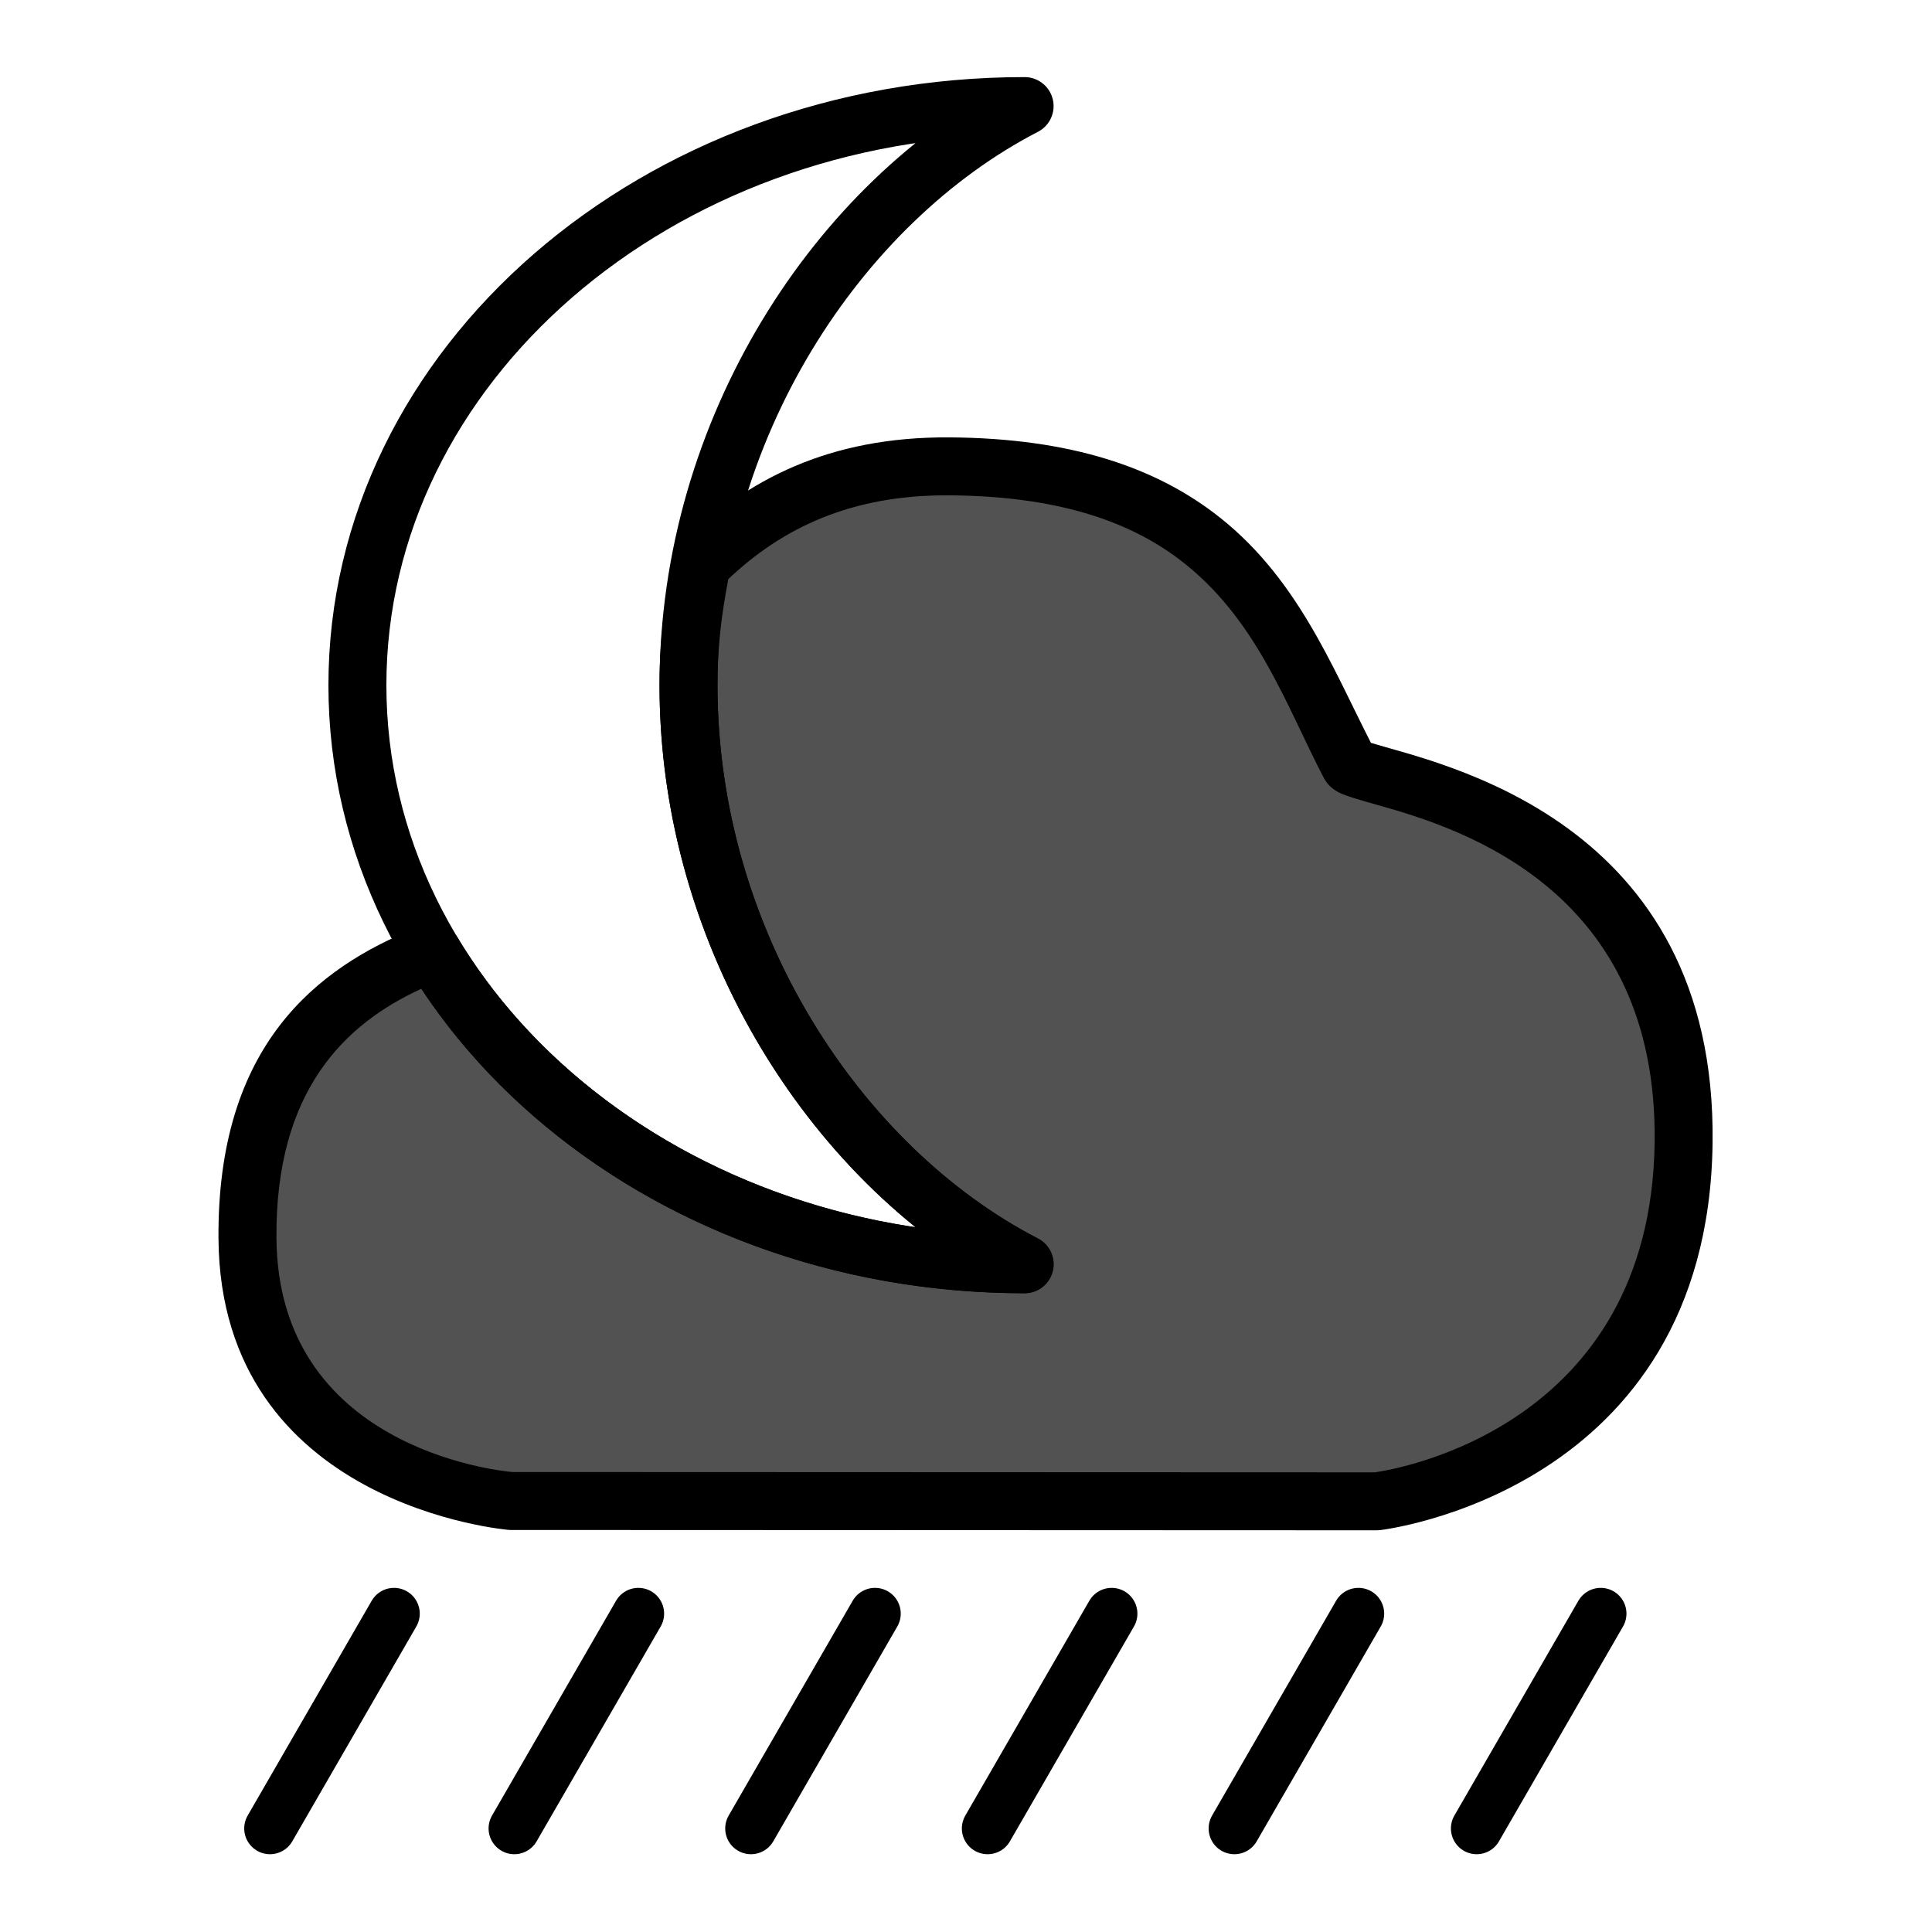<?xml version="1.0" encoding="UTF-8" standalone="no"?><!DOCTYPE svg PUBLIC "-//W3C//DTD SVG 1.1//EN" "http://www.w3.org/Graphics/SVG/1.1/DTD/svg11.dtd"><svg width="100%" height="100%" viewBox="0 0 1250 1250" version="1.1" xmlns="http://www.w3.org/2000/svg" xmlns:xlink="http://www.w3.org/1999/xlink" xml:space="preserve" xmlnsSerif="http://www.serif.com/" style="fill-rule:evenodd;clip-rule:evenodd;stroke-linecap:round;stroke-linejoin:round;stroke-miterlimit:1.5;"><g><path d="M453.932,365.318c-5.351,27.003 -8.47,49.498 -8.47,77.981c0,166.143 97.44,312.688 217.458,374.664c-167.231,0 -312.379,-82.713 -384.053,-203.534l-2.581,3.335c-58.808,23.529 -117.031,69.668 -116.177,183.469c1.177,156.777 170.402,169.904 170.402,169.904l560.223,0.217c0,-0 195.695,-22.573 198.553,-231.768c3.007,-220.119 -210.356,-233.86 -216.109,-244.859c-42.731,-81.699 -71.782,-191.83 -259.168,-192.996c-71.41,-0.444 -121.246,24.957 -160.078,63.587Z" style="fill:#525252;"/><path d="M264.534,603.967l4.787,-3.612c-64.53,25.819 -128.899,76.144 -127.962,201.018c1.301,173.294 187.701,188.458 187.701,188.458c0.481,0.037 0.962,0.056 1.443,0.056l560.224,0.217c0.721,-0 1.44,-0.041 2.156,-0.124c0,0 212.063,-23.977 215.152,-250.138c2.881,-210.875 -178.38,-245.975 -221.036,-259.215c-25.632,-50.132 -48.4,-108.78 -101.849,-148.973c-37.795,-28.42 -90.763,-48.173 -171.023,-48.672c-77.386,-0.482 -131.337,27.181 -173.419,69.043c-2.644,2.63 -4.444,5.99 -5.169,9.648c-5.6,28.265 -8.827,51.813 -8.827,81.626c0,143.959 70.25,273.696 165.749,350.744c-129.806,-19.264 -239.144,-90.862 -297.468,-189.18l-16.126,28.316l-14.333,-29.212Zm8.079,35.768c77.653,117.404 223.298,196.978 390.307,196.978c8.65,0 16.178,-5.918 18.22,-14.323c2.042,-8.406 -1.931,-17.118 -9.617,-21.087c-114.615,-59.185 -207.311,-199.341 -207.311,-358.004c0,-25.123 2.578,-45.356 7.003,-68.631l0.004,-0.004c34.991,-33.16 79.703,-54.575 142.675,-54.183c69.649,0.433 115.92,16.482 148.718,41.145c50.509,37.981 69.493,95.027 93.952,141.791c1.421,2.718 4.104,6.354 9.463,9.207c4.038,2.15 13.659,4.938 27.039,8.708c53.155,14.977 179.698,55.126 177.473,217.998c-2.514,184.024 -166.965,211.278 -181,213.27c-28.304,-0.008 -535.52,-0.204 -558.234,-0.212c-11.053,-1.015 -151.435,-16.542 -152.447,-151.296c-0.719,-95.845 44.566,-138.786 93.755,-161.357Z"/><path d="M662.92,68.635c-238.249,0 -431.678,167.882 -431.678,374.664c0,206.783 193.429,374.664 431.678,374.664c-120.018,-61.976 -217.458,-208.521 -217.458,-374.664c0,-166.142 97.44,-312.688 217.458,-374.664Z" style="fill:none;stroke:#000;stroke-width:37.5px;"/></g><path d="M413.023,1044.01l-80.25,138.997" style="fill:none;stroke:#000;stroke-width:33.33px;"/><path d="M566.122,1044.01l-80.25,138.997" style="fill:none;stroke:#000;stroke-width:33.33px;"/><path d="M719.232,1044.01l-80.25,138.997" style="fill:none;stroke:#000;stroke-width:33.33px;"/><path d="M878.894,1044.01l-80.25,138.997" style="fill:none;stroke:#000;stroke-width:33.33px;"/><path d="M1035.65,1044.01l-80.25,138.997" style="fill:none;stroke:#000;stroke-width:33.33px;"/><path d="M254.924,1044.01l-80.25,138.997" style="fill:none;stroke:#000;stroke-width:33.33px;"/></svg>